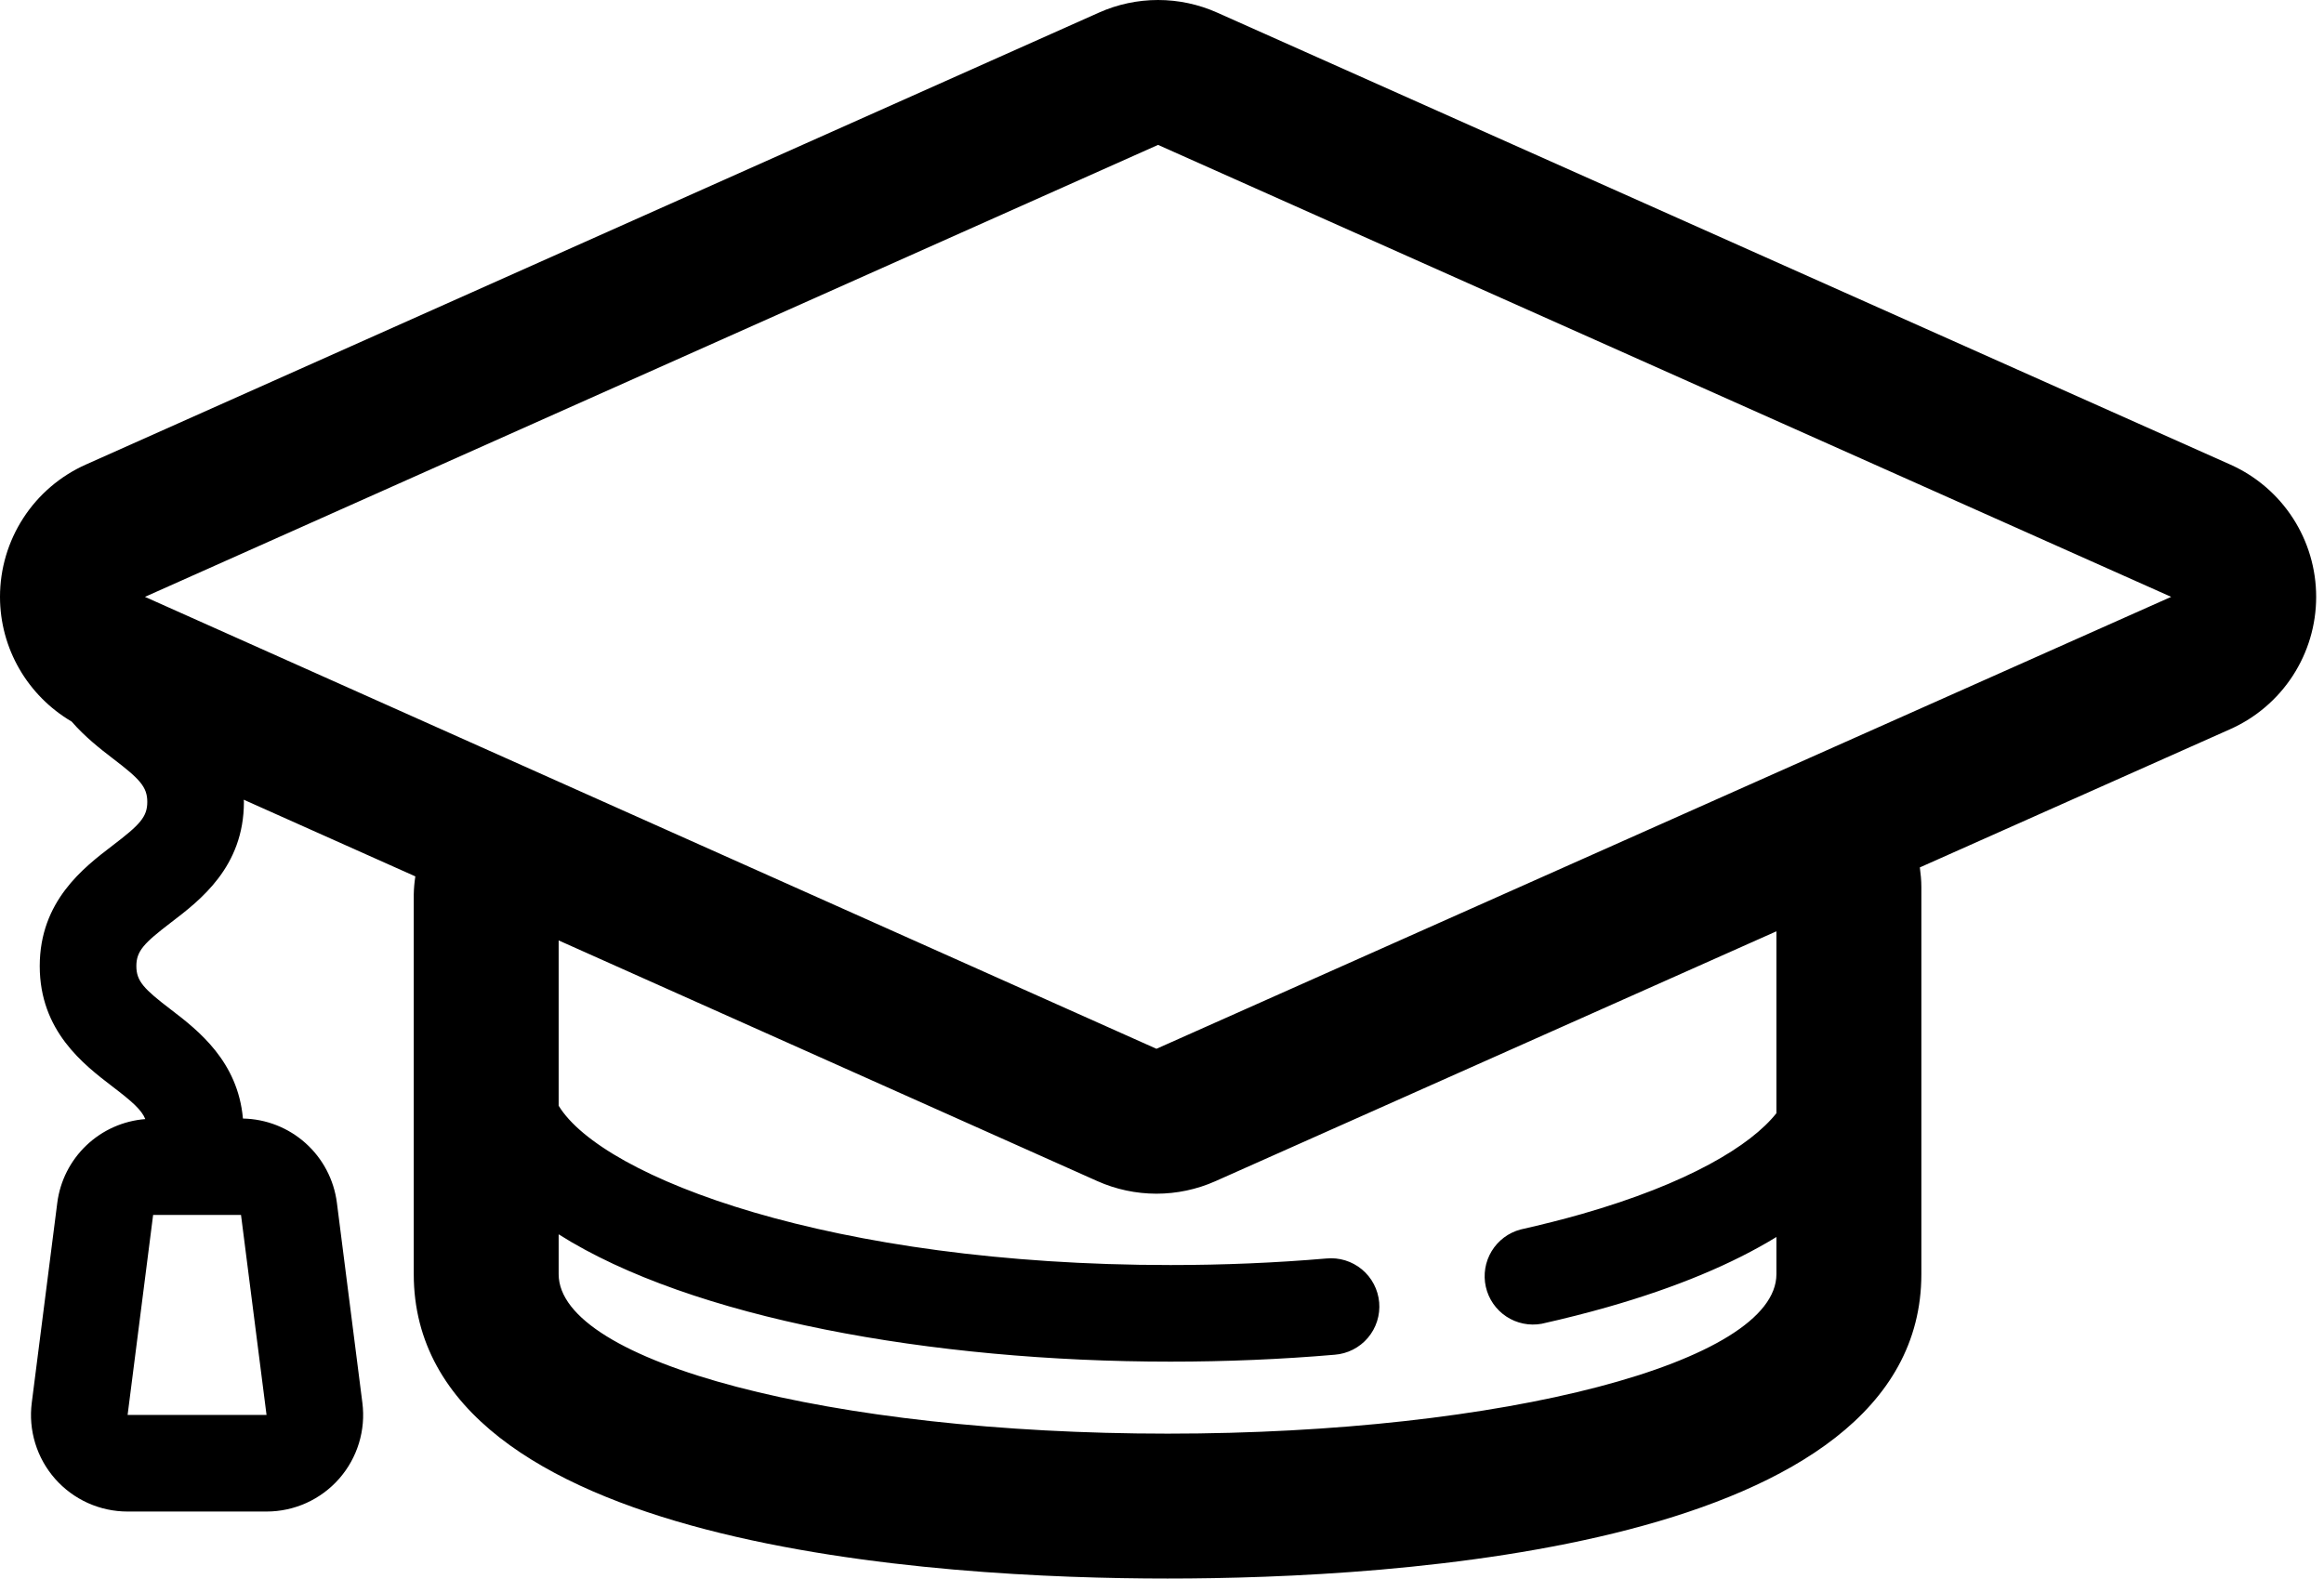 <svg  viewBox="0 0 281 191" fill="none" xmlns="http://www.w3.org/2000/svg">
<path d="M269.663 56.183L147.164 1.522C144.917 0.519 142.484 0 140.023 0C137.562 0 135.129 0.519 132.882 1.522L10.384 56.183C7.292 57.562 4.666 59.806 2.824 62.645C0.981 65.484 8.93904e-05 68.796 0 72.181C0 78.443 3.352 84.144 8.664 87.269C10.274 89.119 12.099 90.55 13.6 91.701C16.916 94.226 17.809 95.171 17.809 96.987C17.809 98.799 16.916 99.744 13.6 102.268C10.104 104.942 4.805 108.985 4.805 116.84C4.805 124.69 10.104 128.733 13.6 131.411C16.002 133.24 17.122 134.242 17.569 135.345C14.903 135.553 12.391 136.673 10.453 138.515C8.515 140.357 7.27 142.81 6.927 145.461L3.842 169.646C3.63 171.292 3.772 172.964 4.258 174.55C4.744 176.137 5.562 177.602 6.658 178.848C7.755 180.093 9.104 181.091 10.617 181.774C12.129 182.456 13.769 182.809 15.429 182.808H32.227C33.887 182.809 35.527 182.456 37.039 181.774C38.552 181.091 39.901 180.093 40.998 178.848C42.094 177.602 42.912 176.137 43.398 174.55C43.884 172.964 44.026 171.292 43.814 169.646L40.734 145.461C40.378 142.683 39.035 140.126 36.949 138.256C34.863 136.387 32.175 135.33 29.374 135.279C28.766 128.374 23.97 124.624 20.693 122.121C17.385 119.601 16.488 118.656 16.488 116.84C16.488 115.024 17.385 114.083 20.688 111.558C24.198 108.88 29.492 104.837 29.492 96.987C29.492 96.891 29.471 96.812 29.471 96.72L50.22 105.992C50.108 106.712 50.043 107.439 50.028 108.167V154.095C50.028 187.324 113.764 190.912 141.174 190.912C168.575 190.912 232.316 187.324 232.316 154.095V107.274C232.316 106.474 232.237 105.686 232.132 104.907L269.65 88.192C272.745 86.816 275.375 84.573 277.222 81.733C279.069 78.893 280.052 75.579 280.053 72.192C280.055 68.805 279.074 65.489 277.23 62.648C275.386 59.807 272.757 57.561 269.663 56.183V56.183ZM15.429 171.125L18.514 146.94H29.142L32.227 171.125H15.429V171.125ZM214.791 134.631C211.693 138.556 204.097 143.151 191.232 146.831C188.917 147.492 186.432 148.117 183.85 148.699C182.391 149.089 181.14 150.027 180.357 151.319C179.575 152.611 179.323 154.155 179.654 155.629C179.985 157.102 180.873 158.39 182.132 159.223C183.392 160.056 184.925 160.37 186.41 160.098C189.211 159.472 191.91 158.785 194.44 158.063C202.662 155.714 209.483 152.861 214.791 149.605V154.095C214.791 164.749 181.829 173.387 141.174 173.387C100.51 173.387 67.548 164.749 67.548 154.095V149.281C83.589 159.437 112.662 164.679 141.52 164.679C148.254 164.679 154.931 164.399 161.377 163.844C162.147 163.786 162.898 163.576 163.587 163.226C164.276 162.876 164.888 162.392 165.389 161.804C165.889 161.216 166.268 160.534 166.503 159.798C166.739 159.062 166.826 158.287 166.76 157.517C166.693 156.748 166.475 155.999 166.117 155.314C165.76 154.629 165.27 154.022 164.676 153.528C164.082 153.034 163.396 152.663 162.658 152.435C161.92 152.208 161.144 152.13 160.375 152.204C154.266 152.729 147.926 152.996 141.52 152.996C100.537 152.996 72.86 142.438 67.548 133.73V113.737L132.681 142.845C134.928 143.847 137.36 144.366 139.821 144.368C142.282 144.369 144.715 143.853 146.963 142.853L214.791 112.635V134.631V134.631ZM139.831 126.843L17.525 72.185L140.023 17.524L262.522 72.185L139.831 126.843Z" fill="currentColor"/>
</svg>
